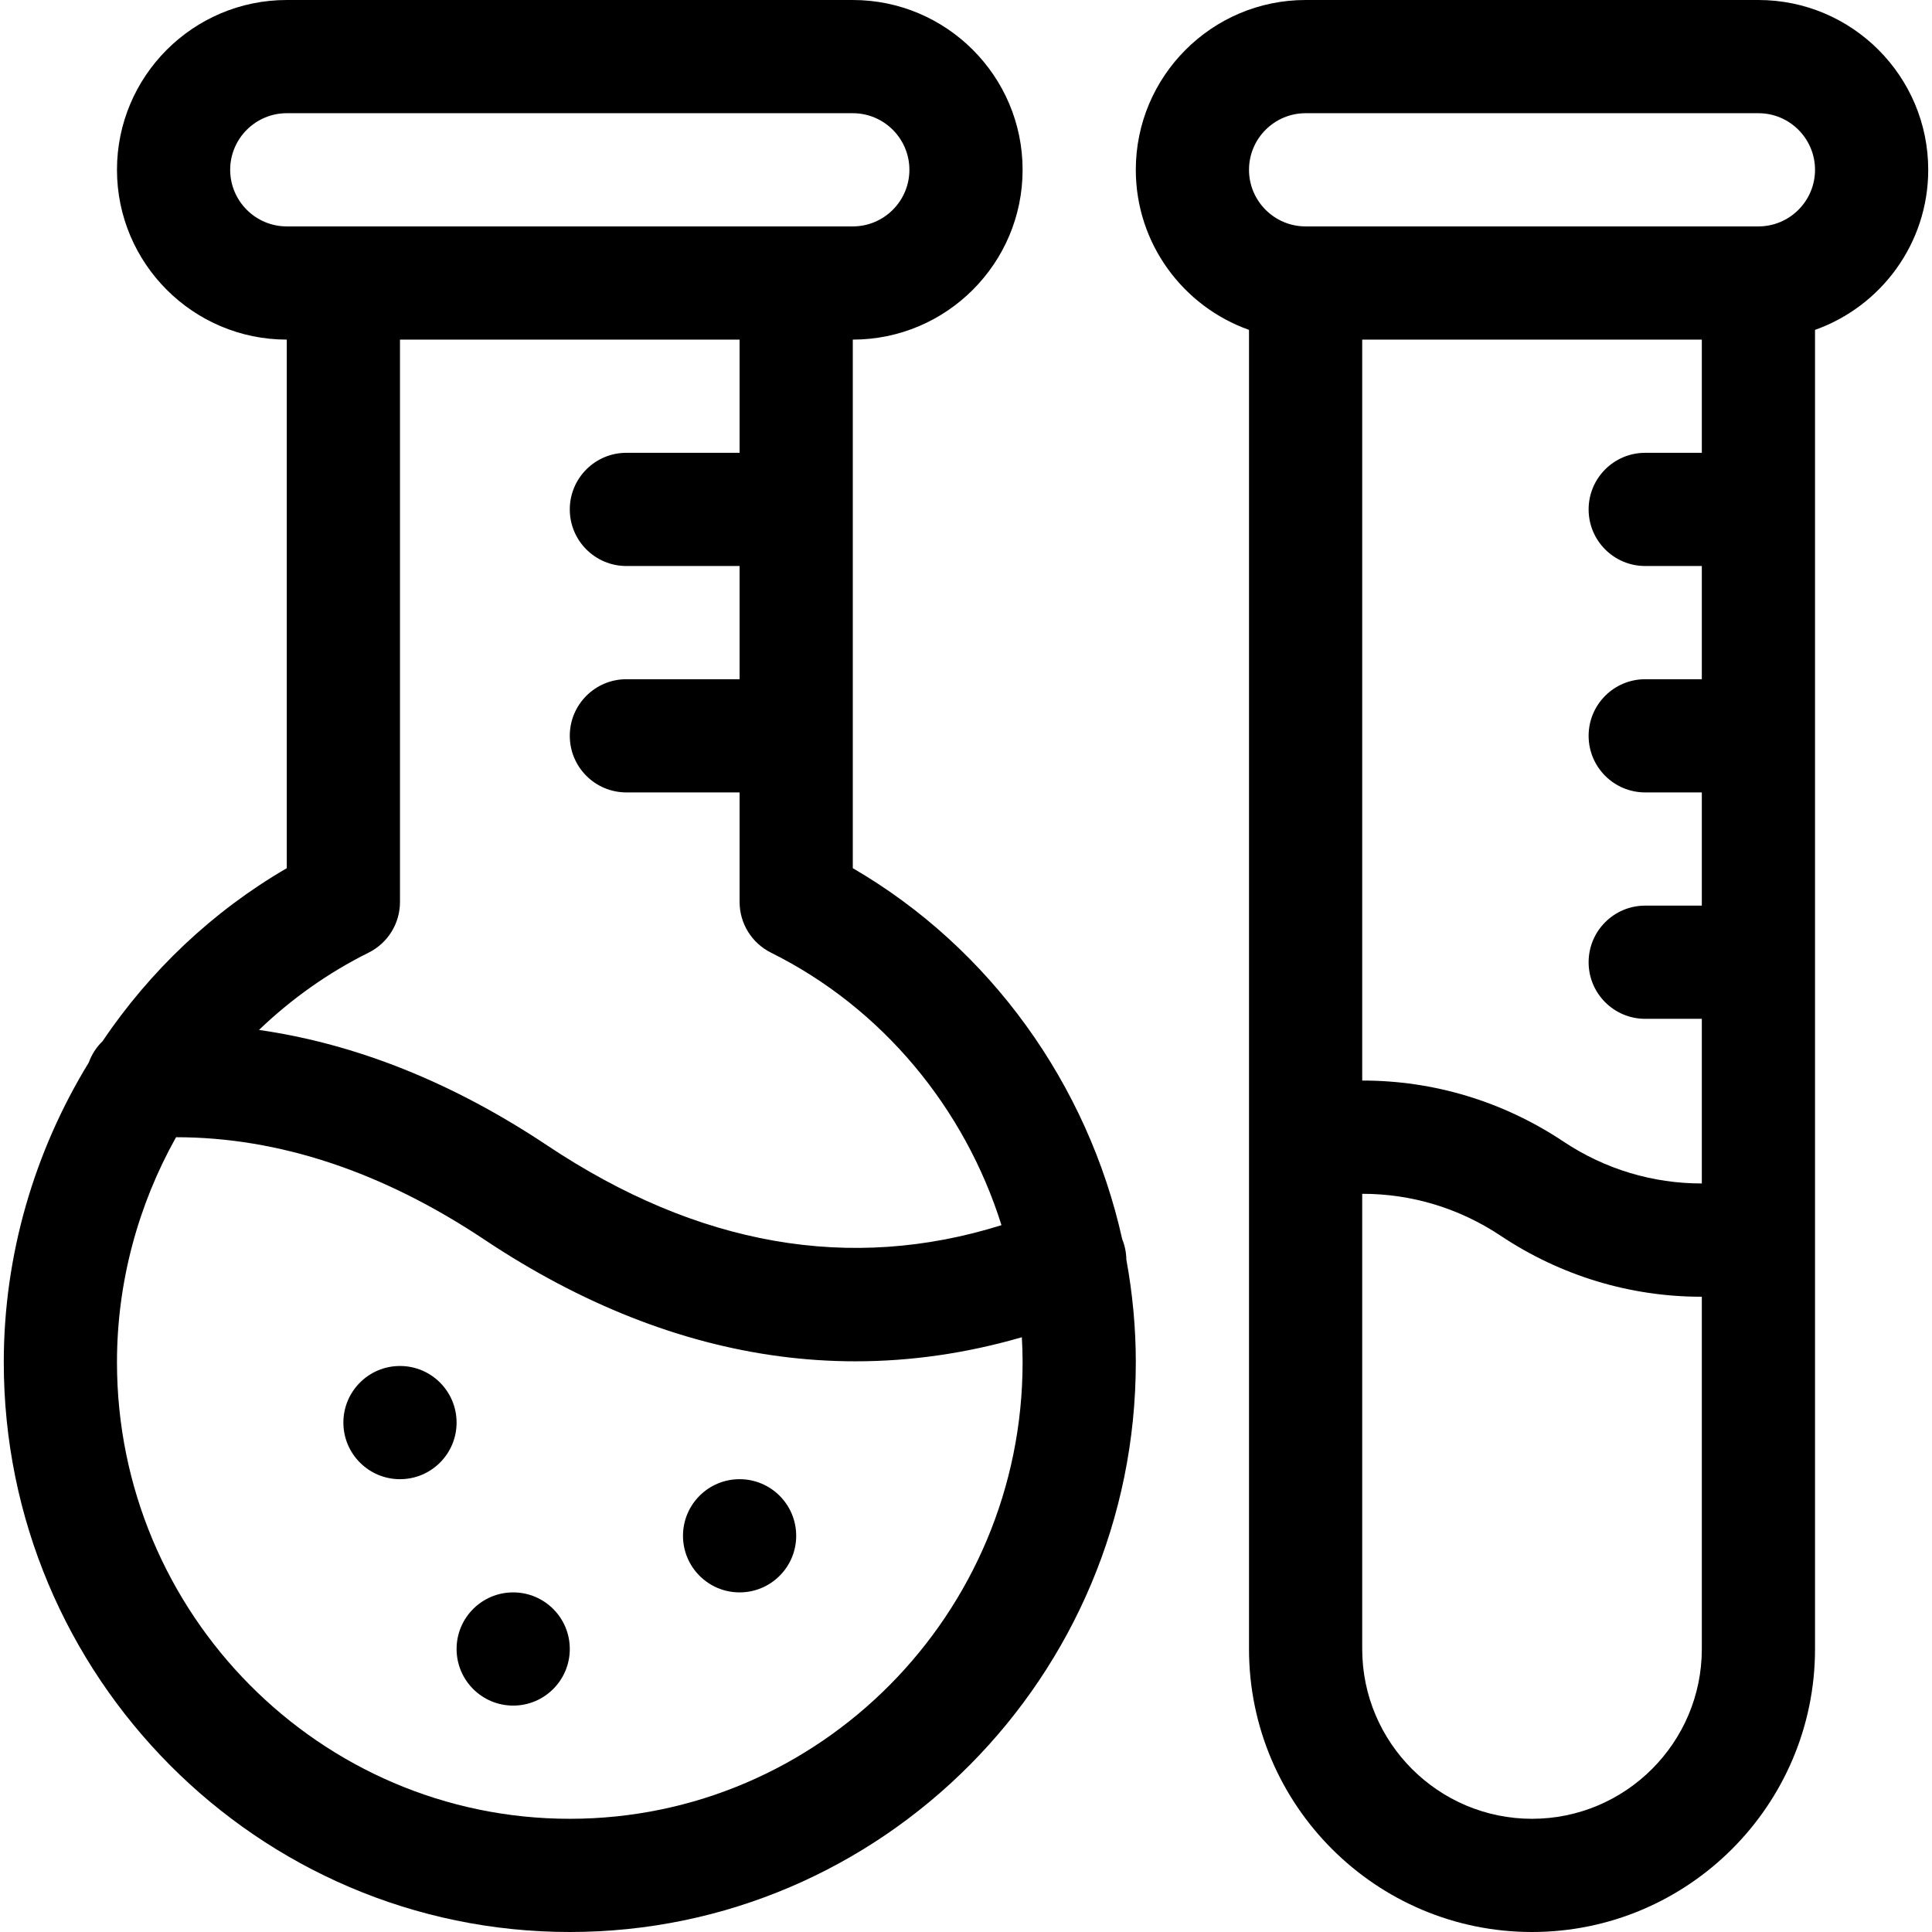 <?xml version="1.0" encoding="iso-8859-1"?>
<!-- Generator: Adobe Illustrator 19.0.0, SVG Export Plug-In . SVG Version: 6.00 Build 0)  -->
<svg version="1.1" id="Capa_1" xmlns="http://www.w3.org/2000/svg" xmlns:xlink="http://www.w3.org/1999/xlink" x="0px" y="0px"
	 viewBox="0 0 512 512" style="enable-background:new 0 0 512 512;" xml:space="preserve">
<g>
	<g>
		<path d="M298.496,333.82c-0.025-1.822-0.377-3.667-1.107-5.455c-9.107-40.985-34.972-77.13-71.389-98.285V90
			c24.813,0,45-20.187,45-45S250.813,0,226,0H76C51.187,0,31,20.187,31,45s20.187,45,45,45v140.081
			c-19.685,11.435-36.279,27.256-48.823,45.846c-1.622,1.58-2.883,3.517-3.659,5.677C9.12,305.111,1,332.564,1,361
			c0,83.262,67.29,151,150,151s150-67.738,150-151C301,351.802,300.132,342.712,298.496,333.82z M61,45c0-8.271,6.729-15,15-15h150
			c8.271,0,15,6.729,15,15s-6.729,15-15,15H76C67.729,60,61,53.271,61,45z M97.676,252.465c5.1-2.534,8.324-7.738,8.324-13.433V90
			h90v30h-30c-8.284,0-15,6.716-15,15s6.716,15,15,15h30v30h-30c-8.284,0-15,6.716-15,15s6.716,15,15,15h30v29.033
			c0,5.695,3.225,10.898,8.324,13.433c29.472,14.646,51.342,41.196,61.076,72.214c-40.039,12.558-80.457,5.489-120.331-21.094
			c-25.044-16.696-50.641-26.94-76.432-30.643C77.16,264.773,86.905,257.818,97.676,252.465z M151,482c-66.168,0-120-54.28-120-121
			c0-21.2,5.616-41.708,15.655-59.626c27.214-0.002,54.683,9.113,81.773,27.173c25.521,17.014,51.831,27.406,78.2,30.89
			c6.691,0.884,13.394,1.325,20.098,1.325c14.726,0,29.456-2.139,44.073-6.381C270.92,356.58,271,358.785,271,361
			C271,427.72,217.168,482,151,482z"/>
	</g>
</g>
<g>
	<g>
		<path d="M466,0H346c-24.813,0-45,20.187-45,45c0,19.555,12.541,36.228,30,42.42V302.5c0,0.013,0,0.027,0,0.041V437
			c0,41.355,33.645,75,75,75c41.355,0,75-33.645,75-75V327.5c0-0.013,0-0.027,0-0.041V87.42c17.459-6.192,30-22.865,30-42.42
			C511,20.187,490.813,0,466,0z M451.001,437C451,461.813,430.813,482,406,482s-45-20.187-45-45V316.372
			c12.974-0.021,25.672,3.771,36.68,11.109c15.959,10.639,34.359,16.167,53.165,16.167c0.052,0,0.104-0.003,0.156-0.004V437z
			 M436,150h15v30h-15c-8.284,0-15,6.716-15,15s6.716,15,15,15h15v30h-15c-8.284,0-15,6.716-15,15s6.716,15,15,15h15v43.629
			c-12.974,0.021-25.672-3.771-36.68-11.11c-16.003-10.668-34.462-16.189-53.32-16.159V90h90v30h-15c-8.284,0-15,6.716-15,15
			S427.716,150,436,150z M466,60H346c-8.271,0-15-6.729-15-15s6.729-15,15-15h120c8.271,0,15,6.729,15,15S474.271,60,466,60z"/>
	</g>
</g>
<g>
	<g>
		<circle cx="136" cy="437" r="15"/>
	</g>
</g>
<g>
	<g>
		<circle cx="106" cy="377" r="15"/>
	</g>
</g>
<g>
	<g>
		<circle cx="196" cy="407" r="15"/>
	</g>
</g>
<g>
</g>
<g>
</g>
<g>
</g>
<g>
</g>
<g>
</g>
<g>
</g>
<g>
</g>
<g>
</g>
<g>
</g>
<g>
</g>
<g>
</g>
<g>
</g>
<g>
</g>
<g>
</g>
<g>
</g>
</svg>
